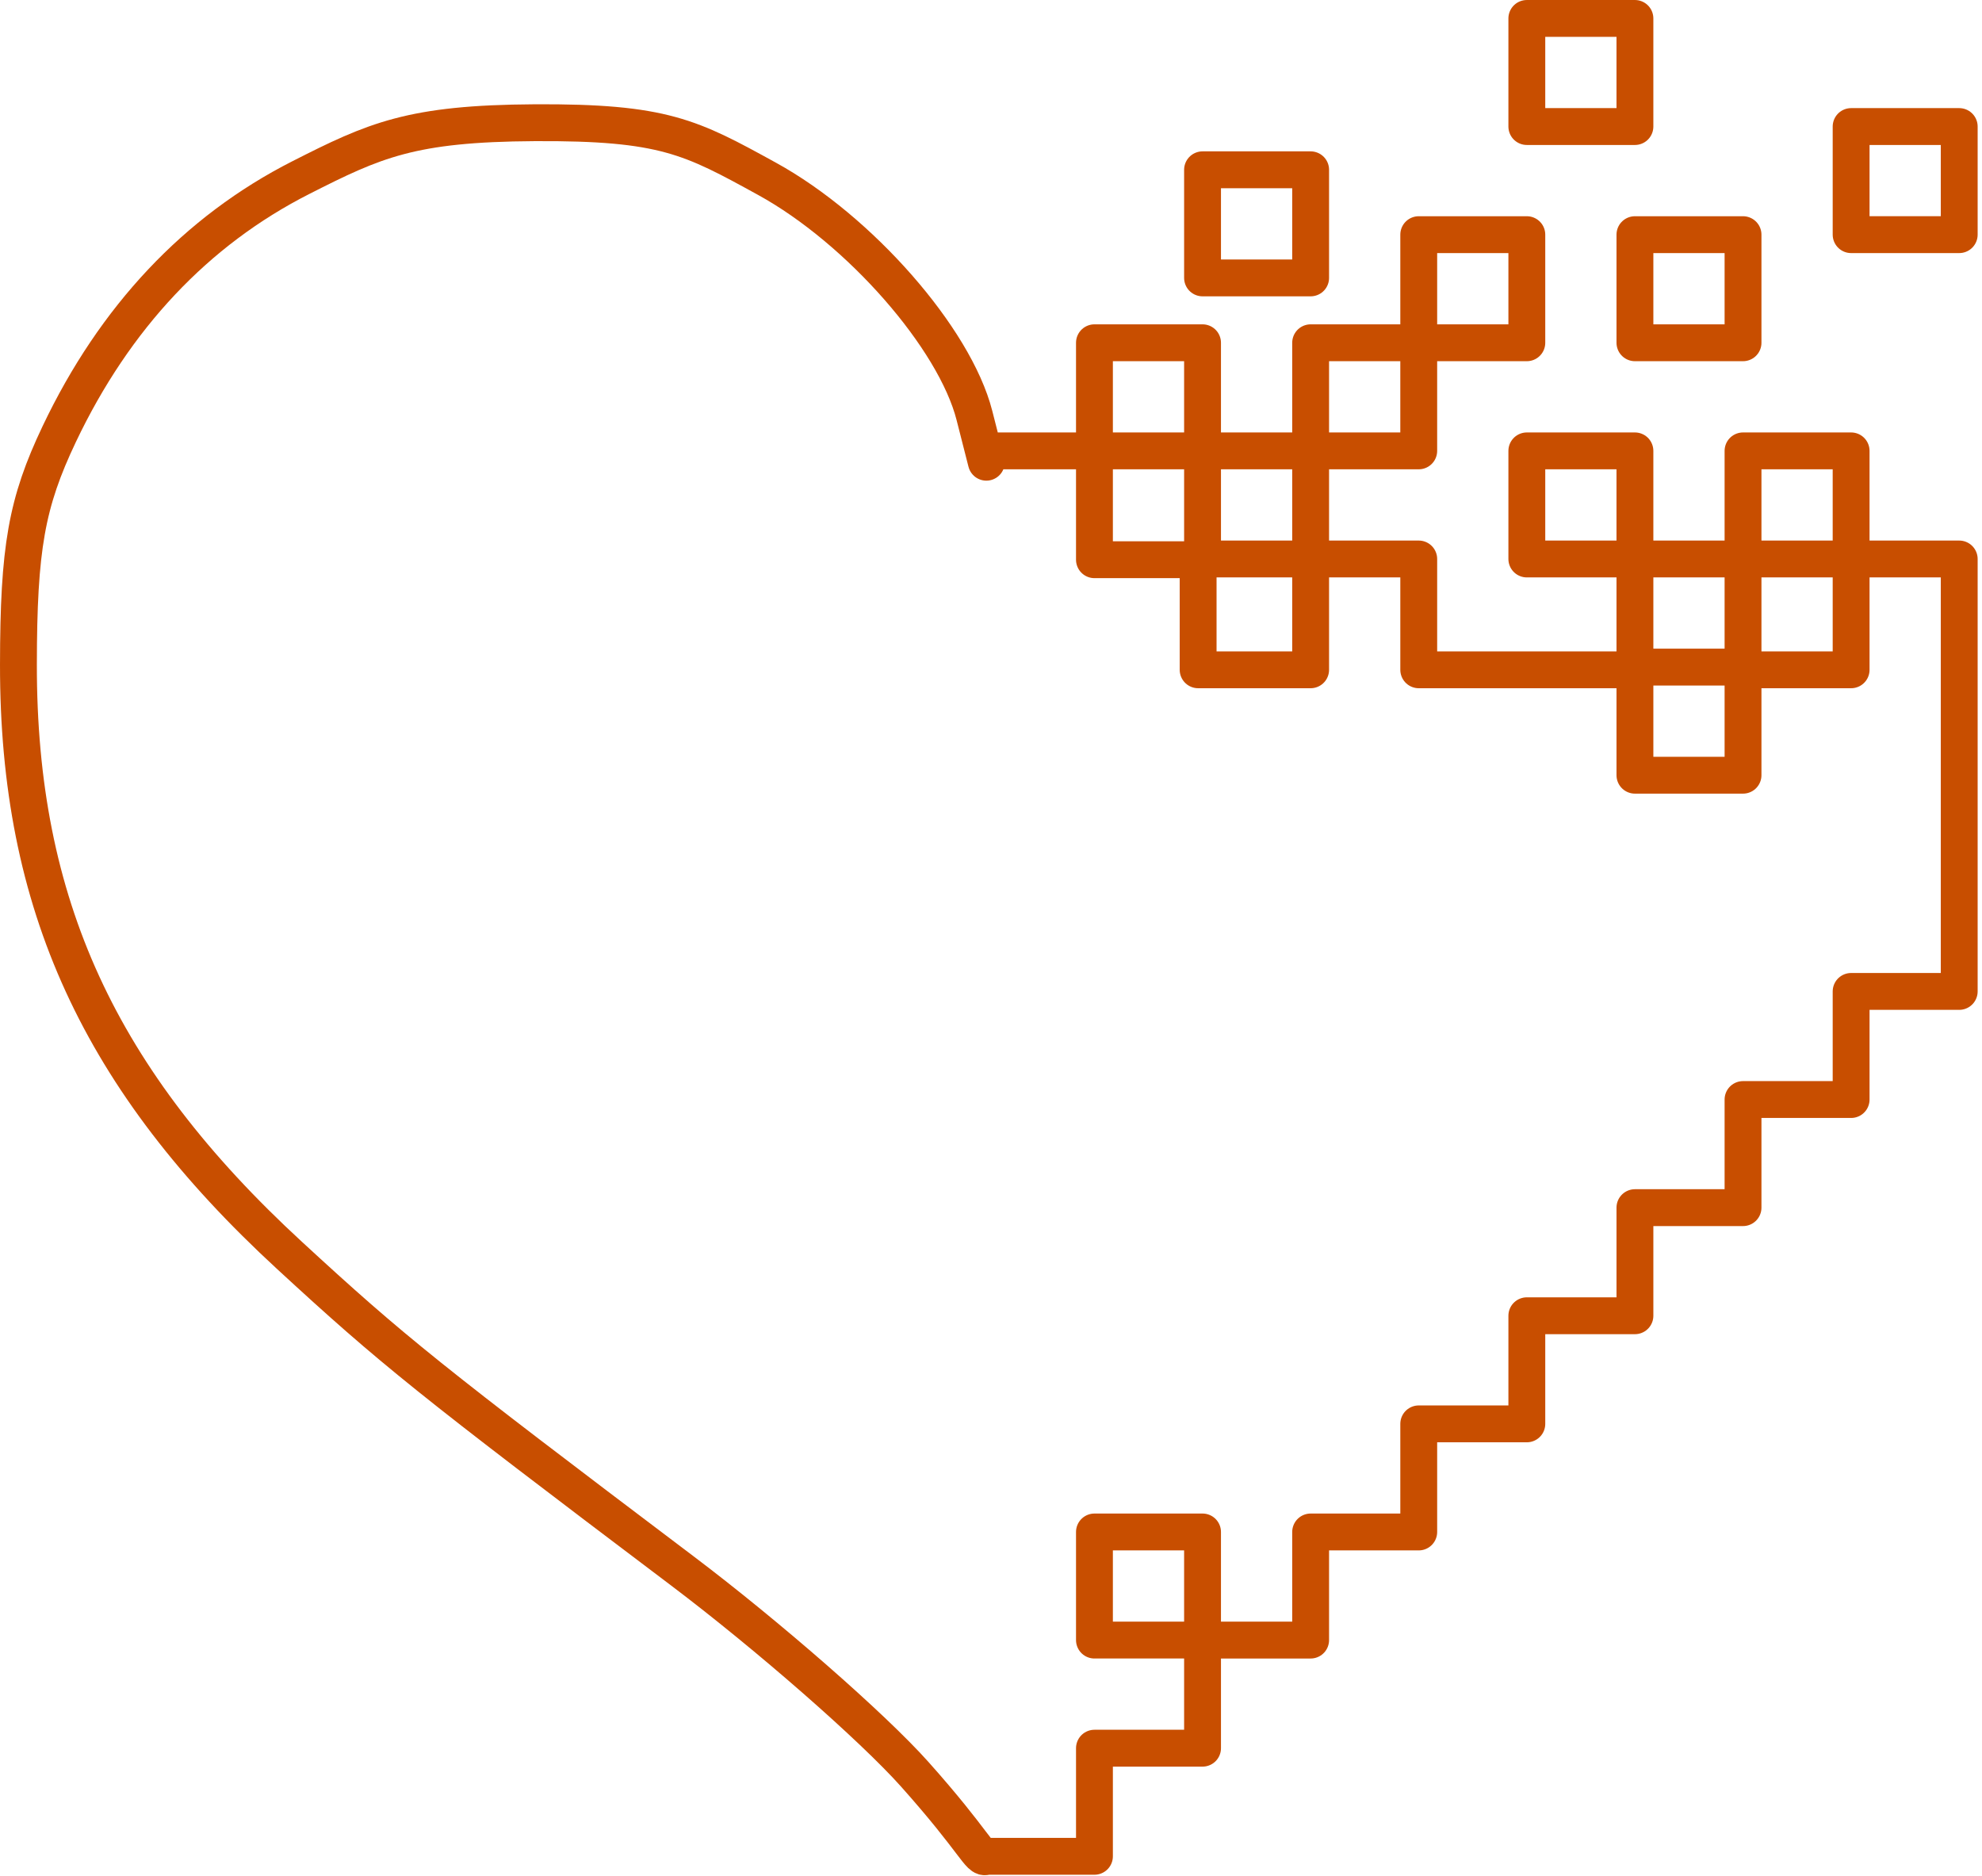 <?xml version="1.0" encoding="UTF-8" standalone="no"?><!DOCTYPE svg PUBLIC "-//W3C//DTD SVG 1.1//EN" "http://www.w3.org/Graphics/SVG/1.1/DTD/svg11.dtd"><svg width="100%" height="100%" viewBox="0 0 448 424" version="1.1" xmlns="http://www.w3.org/2000/svg" xmlns:xlink="http://www.w3.org/1999/xlink" xml:space="preserve" xmlns:serif="http://www.serif.com/" style="fill-rule:evenodd;clip-rule:evenodd;stroke-linejoin:round;stroke-miterlimit:2;"><g><rect x="247.383" y="346.235" width="24.433" height="24.433" style="fill:none;stroke:#c84e00;stroke-width:8.33px;"/><rect x="271.816" y="101.901" width="24.433" height="24.433" style="fill:none;stroke:#c84e00;stroke-width:8.33px;"/><rect x="418.417" y="28.6" width="24.433" height="24.433" style="fill:none;stroke:#c84e00;stroke-width:8.33px;"/><rect x="345.116" y="4.167" width="24.433" height="24.433" style="fill:none;stroke:#c84e00;stroke-width:8.33px;"/><rect x="320.683" y="53.034" width="24.433" height="24.433" style="fill:none;stroke:#c84e00;stroke-width:8.33px;"/><rect x="369.55" y="53.034" width="24.433" height="24.433" style="fill:none;stroke:#c84e00;stroke-width:8.33px;"/><rect x="393.983" y="101.901" width="24.433" height="24.433" style="fill:none;stroke:#c84e00;stroke-width:8.33px;"/><rect x="345.116" y="101.901" width="24.433" height="24.433" style="fill:none;stroke:#c84e00;stroke-width:8.33px;"/><rect x="296.249" y="77.467" width="24.433" height="24.433" style="fill:none;stroke:#c84e00;stroke-width:8.33px;"/><rect x="247.383" y="77.467" width="24.433" height="24.433" style="fill:none;stroke:#c84e00;stroke-width:8.33px;"/><rect x="271.816" y="38.374" width="24.433" height="24.433" style="fill:none;stroke:#c84e00;stroke-width:8.33px;"/><rect x="369.55" y="126.334" width="24.433" height="24.433" style="fill:none;stroke:#c84e00;stroke-width:8.33px;"/><path d="M418.417,126.334l-0,25.044l-24.434,0l0,23.823l-24.433,0l-0,-23.823l-48.867,0l-0,-25.044l-24.434,0l0,25.044l-25.43,0l0,-24.878l-23.436,0l-0,-24.599l-24.434,-0l0,2.565l-2.697,-10.58c-4.447,-17.435 -25.968,-41.986 -46.874,-53.47c-17.176,-9.436 -23.324,-12.842 -52.527,-12.681c-27.912,0.157 -36.161,3.929 -52.874,12.417c-23.602,11.987 -42.059,31.588 -54.594,57.966c-7.389,15.55 -9.187,25.709 -9.216,52.088c-0.064,54.037 18.227,93.888 61.303,133.553c23.364,21.516 31.197,27.805 88.748,71.263c19.424,14.669 43.061,35.345 52.527,45.954c13.712,15.369 14.694,19.4 16.204,18.56l24.434,-0l-0,-24.434l24.433,0l0,-24.433l24.433,-0l0,-24.434l24.434,0l-0,-24.433l24.433,-0l0,-24.434l24.434,0l-0,-24.433l24.433,-0l0,-24.434l24.434,0l-0,-24.433l24.433,-0l0,-97.734l-24.433,0Z" style="fill:none;fill-rule:nonzero;stroke:#c84e00;stroke-width:8.33px;"/></g></svg>